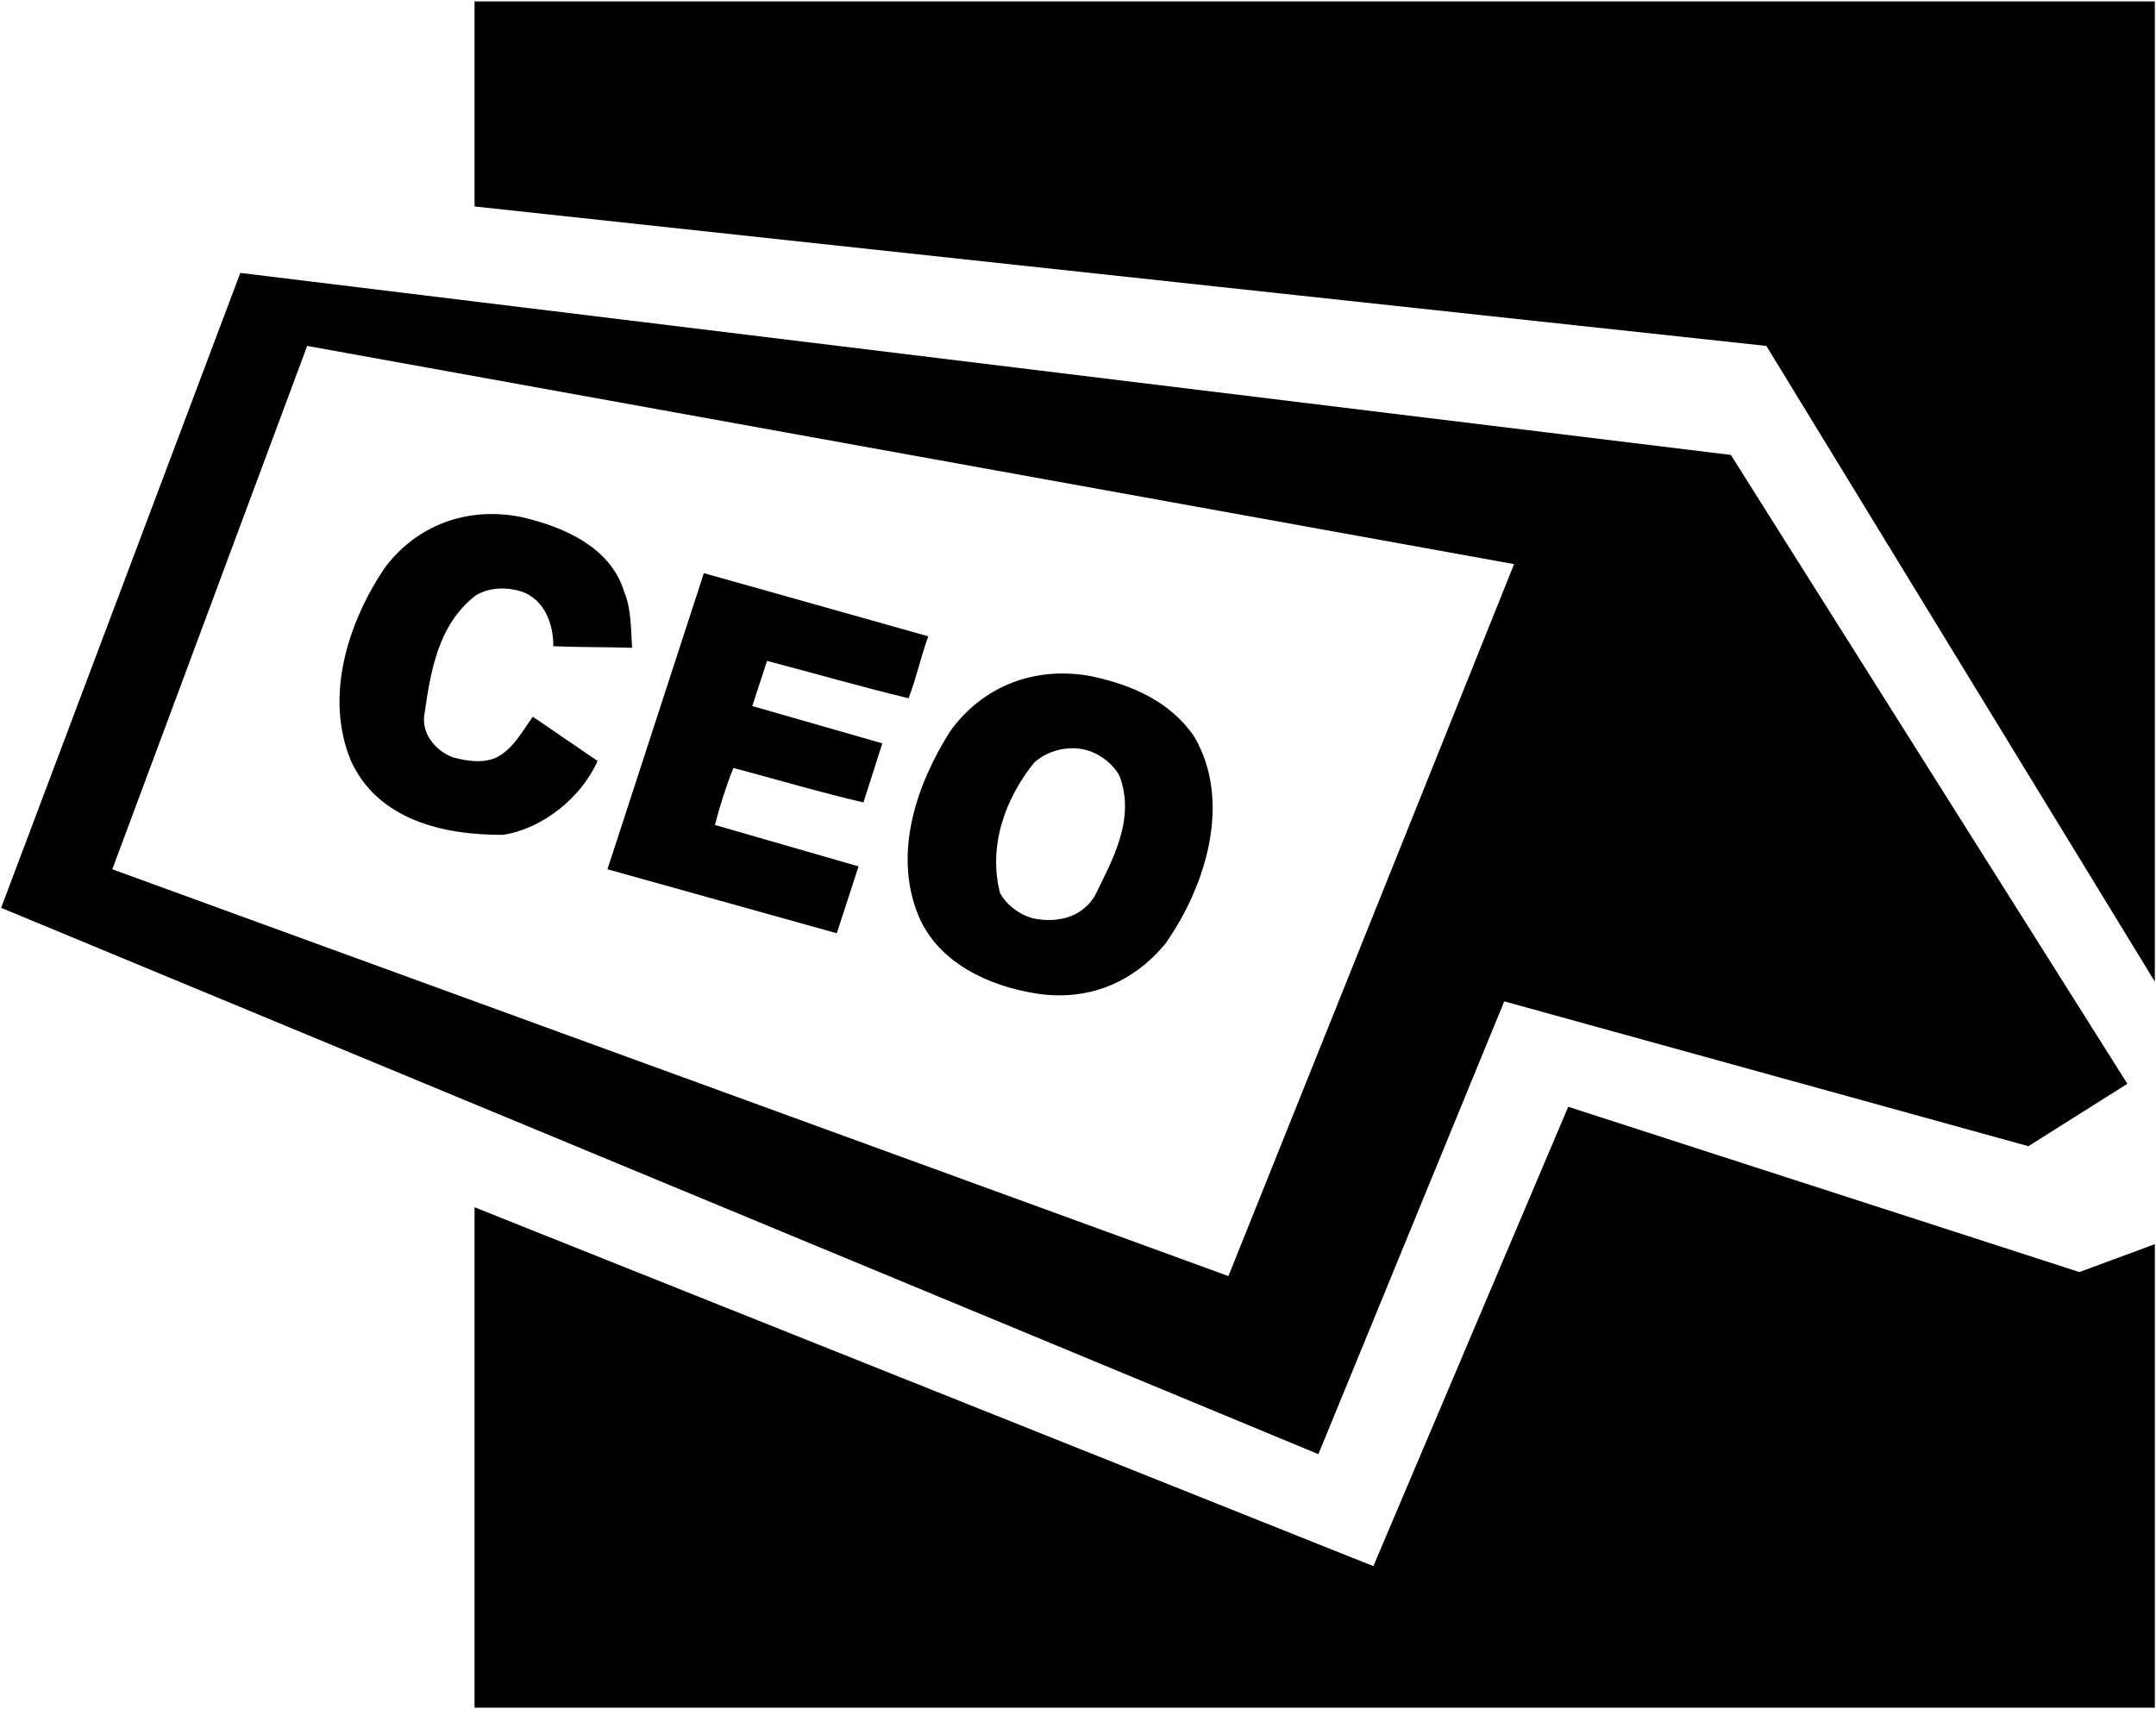 <?xml version="1.0" encoding="UTF-8"?>
<svg xmlns="http://www.w3.org/2000/svg" xmlns:xlink="http://www.w3.org/1999/xlink" width="473pt" height="375pt" viewBox="0 0 473 375" version="1.1">
<g id="surface1">
<path style=" stroke:none;fill-rule:nonzero;fill:rgb(0%,0%,0%);fill-opacity:1;" d="M 239.738 148.441 C 227.41 146.012 215.711 150.328 208.422 160.5 C 201.219 171.93 195.82 187.051 201.488 200.91 C 205.898 211.438 217.148 216.391 227.41 218.012 C 238.57 219.719 248.562 215.762 255.762 206.938 C 264.398 194.609 270.43 175.98 261.969 161.578 C 256.57 153.75 248.199 150.328 239.738 148.441 Z M 240.188 196.59 C 237.219 201.449 231.82 202.531 226.781 201.539 C 223.898 200.82 220.93 198.75 219.398 195.961 C 216.699 185.52 220.66 174.988 226.961 167.25 C 230.199 164.461 234.969 163.379 239.109 164.82 C 241.629 165.719 244.238 167.699 245.59 170.219 C 249.188 179.672 244.062 188.672 240.188 196.59 "/>
<path style=" stroke:none;fill-rule:nonzero;fill:rgb(0%,0%,0%);fill-opacity:1;" d="M 168.281 145.02 C 178.629 147.719 189.16 150.781 199.328 153.211 C 201.039 148.801 202.031 144.031 203.648 139.621 L 154.422 125.762 L 133.27 190.738 L 183.578 204.781 L 188.352 190.109 L 156.852 181.02 C 157.93 176.789 159.281 172.559 160.898 168.512 C 170.441 171.031 180.07 173.91 189.43 176.07 L 193.57 163.109 L 165.039 154.922 L 168.281 145.02 "/>
<path style=" stroke:none;fill-rule:nonzero;fill:rgb(0%,0%,0%);fill-opacity:1;" d="M 108.609 166.352 C 105.551 167.52 102.402 166.98 99.34 166.172 C 95.383 164.641 92.352 160.801 93.133 156.629 C 94.48 147.27 96.102 137.102 104.289 130.711 C 107.262 128.82 111.312 128.73 114.73 129.898 C 119.5 131.789 121.391 136.828 121.391 141.781 C 127.062 142.051 132.91 141.961 138.672 142.141 C 138.402 137.91 138.492 133.59 136.961 129.898 C 133.902 119.82 123.281 115.5 114.281 113.43 C 102.492 111.09 91.242 115.23 84.219 124.859 C 76.391 136.648 71.172 152.672 76.93 166.801 C 82.781 179.852 97.18 183.27 110.41 183.18 C 118.961 181.828 127.422 175.172 131.109 166.98 L 116.891 157.262 C 114.551 160.5 112.48 164.551 108.609 166.352 "/>
<path style=" stroke:none;fill-rule:nonzero;fill:rgb(0%,0%,0%);fill-opacity:1;" d="M 344.051 242.852 L 301.301 343.648 L 104.109 264.898 L 104.109 374.699 L 472.746 374.699 L 472.746 273 L 456.188 279.117 L 344.051 242.852 "/>
<path style=" stroke:none;fill-rule:nonzero;fill:rgb(0%,0%,0%);fill-opacity:1;" d="M 104.109 0.301 L 104.109 45.301 L 387.52 75.902 L 472.746 215.398 L 472.746 0.301 L 104.109 0.301 "/>
<path style=" stroke:none;fill-rule:nonzero;fill:rgb(0%,0%,0%);fill-opacity:1;" d="M 330.012 219.719 L 445 251.5 L 466.719 237.809 L 379.727 99.82 L 52.723 59.883 L 0.25 199.199 L 289.238 319.078 Z M 24.641 190.738 L 67.391 75.902 L 332.168 123.781 L 269.5 280 L 24.641 190.738 "/>
</g>
</svg>
